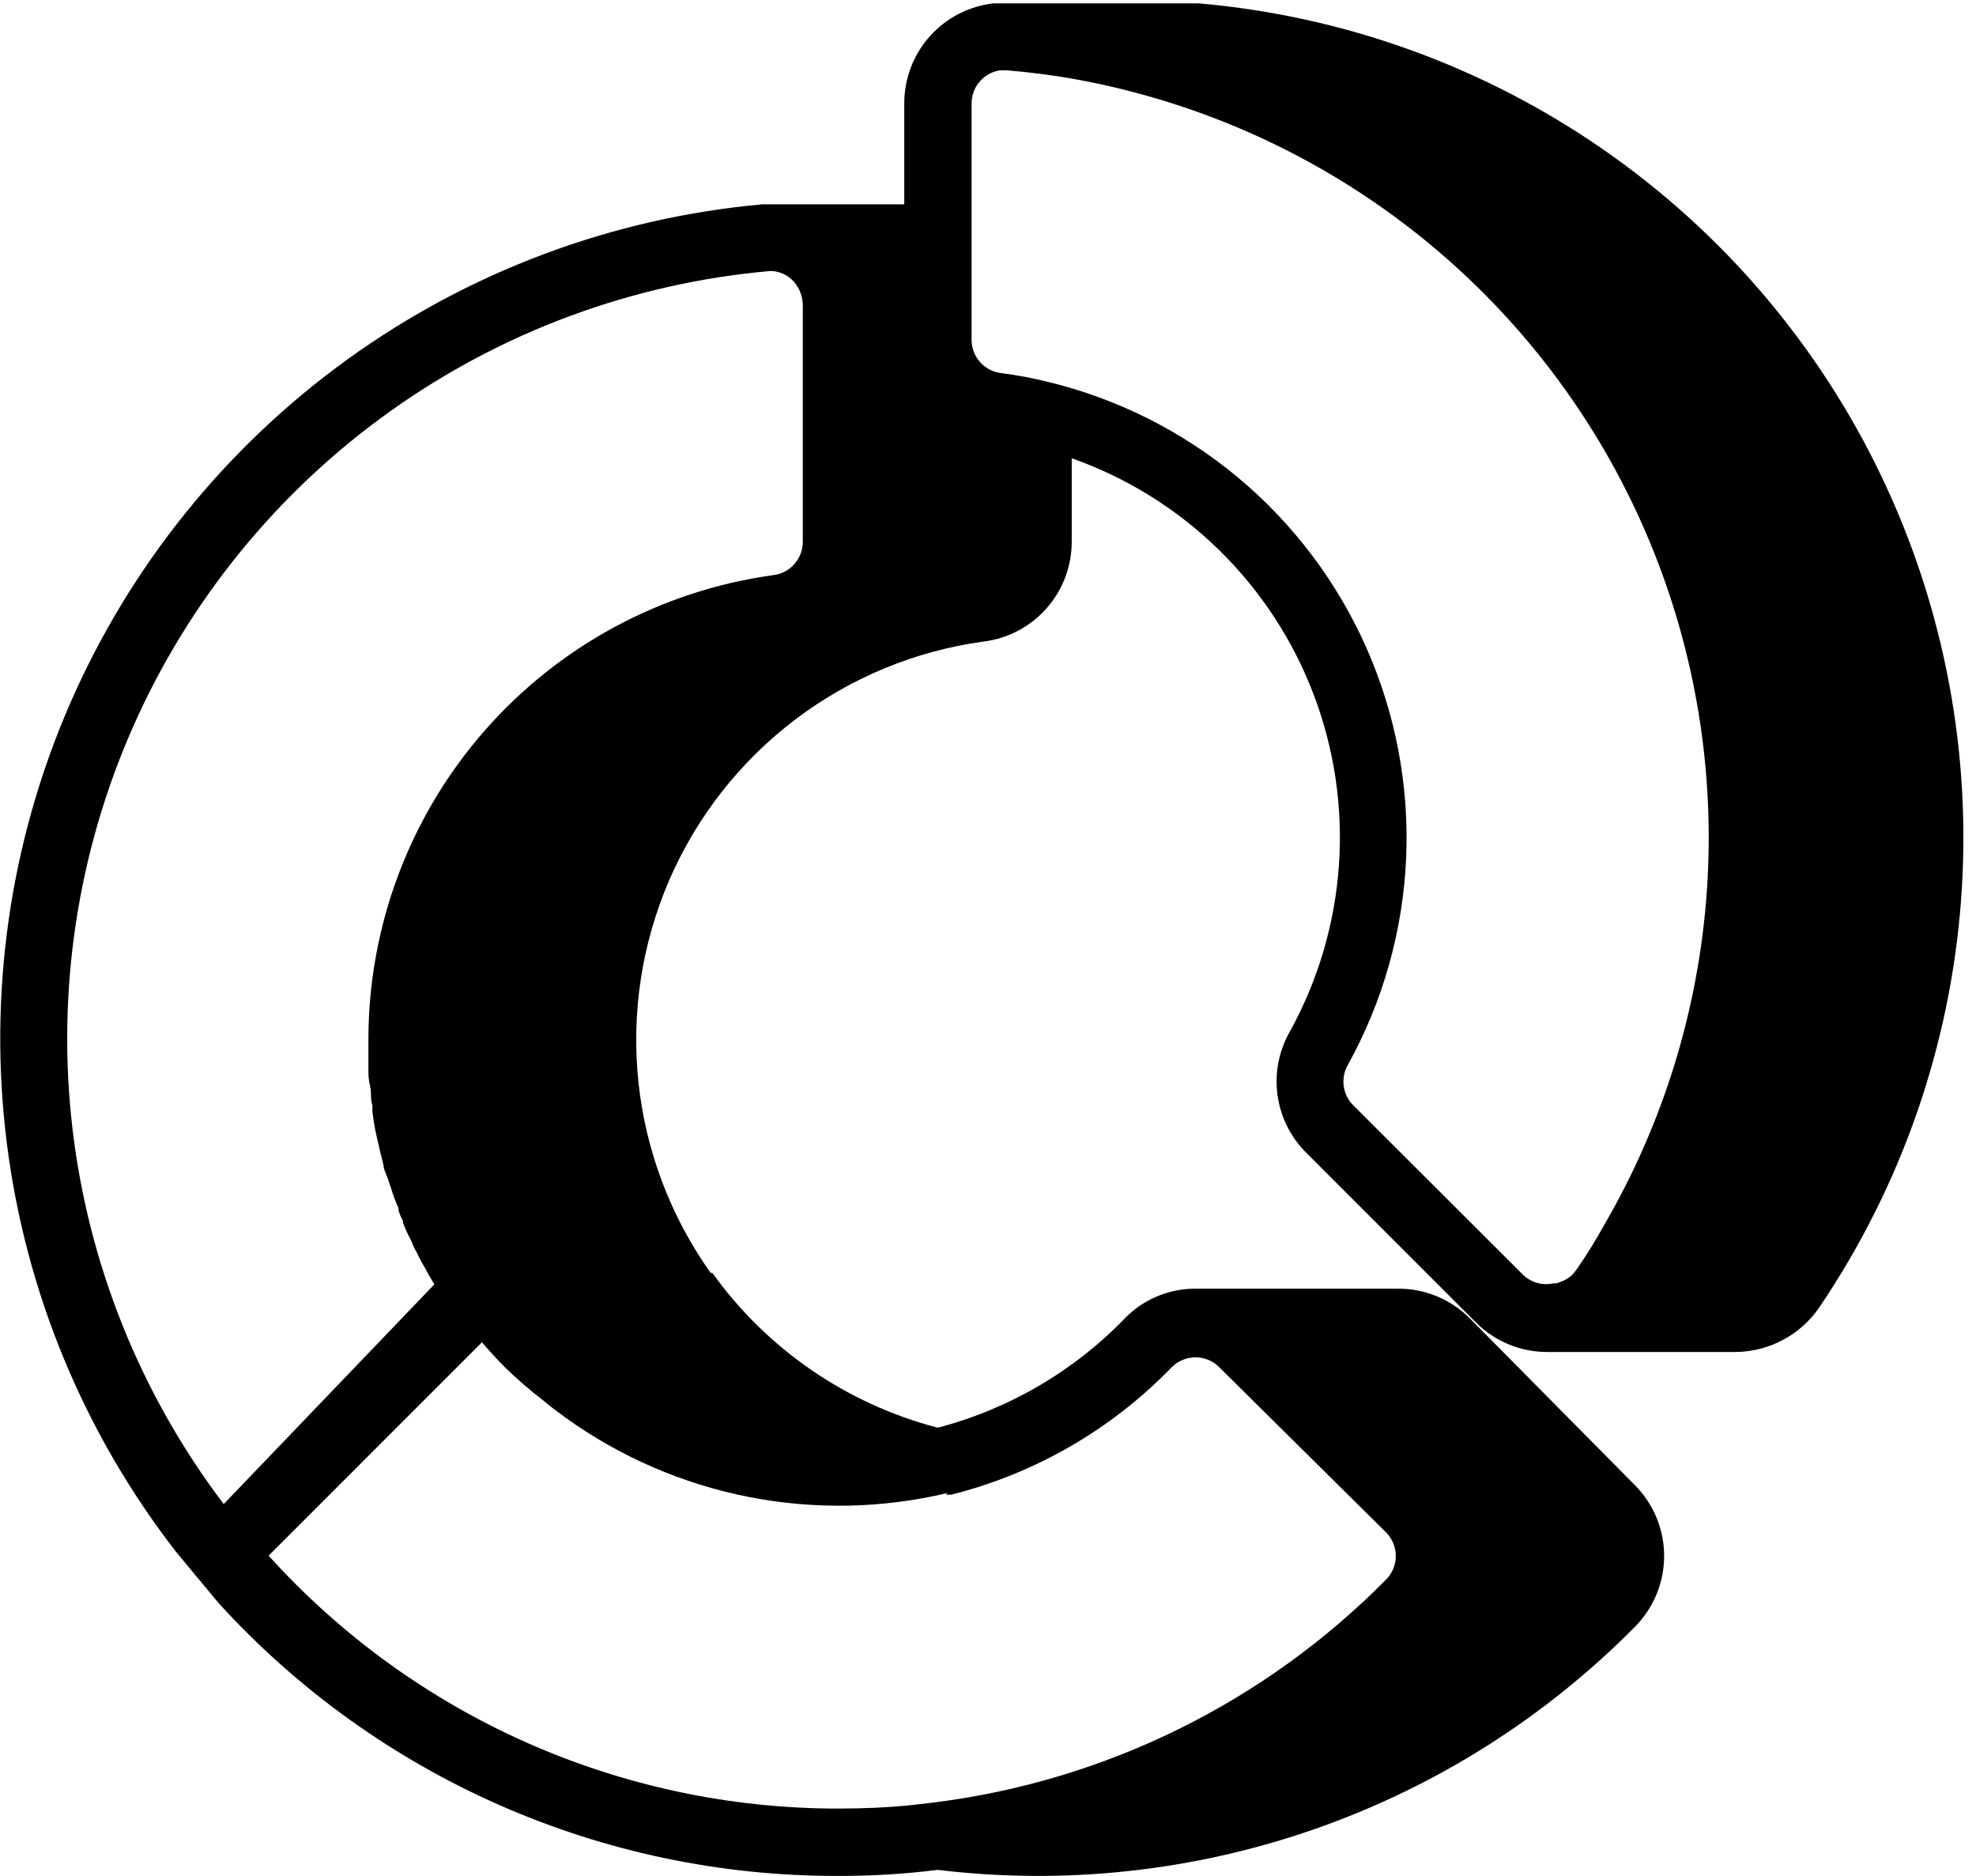 <svg viewBox="0 0 59 56" fill="none" xmlns="http://www.w3.org/2000/svg">
    <path d="M35.79 0.1H29.67C28.933 0.182 28.252 0.533 27.759 1.087C27.266 1.641 26.996 2.358 27 3.1V6.1H22.76C18.291 6.503 14.013 8.102 10.375 10.728C6.737 13.355 3.872 16.912 2.082 21.026C0.293 25.141 -0.357 29.662 0.202 34.114C0.761 38.566 2.508 42.786 5.26 46.33L5.84 47.03L6.54 47.87C8.881 50.436 11.732 52.485 14.911 53.885C18.09 55.285 21.526 56.006 25 56C26.003 56.005 27.005 55.944 28 55.82C31.794 56.278 35.643 55.861 39.252 54.603C42.86 53.345 46.133 51.278 48.82 48.56C49.376 47.998 49.688 47.24 49.688 46.45C49.688 45.66 49.376 44.902 48.82 44.34L43.87 39.34C43.306 38.781 42.544 38.468 41.75 38.47H35.75C35.359 38.462 34.969 38.532 34.605 38.676C34.241 38.82 33.91 39.036 33.63 39.31C32.096 40.913 30.147 42.058 28 42.62C25.286 41.914 22.905 40.279 21.27 38H21.22C20.022 36.317 19.279 34.353 19.062 32.299C18.846 30.245 19.163 28.169 19.983 26.273C20.804 24.378 22.1 22.726 23.747 21.478C25.393 20.23 27.333 19.428 29.38 19.15C30.105 19.058 30.771 18.704 31.253 18.155C31.735 17.606 32.001 16.901 32 16.17V13.68C33.644 14.26 35.142 15.191 36.389 16.409C37.637 17.627 38.604 19.102 39.223 20.731C39.843 22.36 40.1 24.105 39.977 25.844C39.854 27.583 39.353 29.274 38.51 30.8C38.184 31.372 38.056 32.035 38.144 32.688C38.233 33.34 38.534 33.945 39 34.41L44.08 39.49C44.641 40.047 45.4 40.359 46.19 40.36H51.82C52.319 40.356 52.81 40.23 53.249 39.993C53.688 39.756 54.063 39.415 54.34 39C56.777 35.392 58.23 31.21 58.554 26.868C58.879 22.526 58.063 18.175 56.189 14.245C54.315 10.315 51.447 6.943 47.869 4.462C44.291 1.981 40.128 0.477 35.79 0.1ZM6.68 44.9C4.196 41.624 2.635 37.742 2.16 33.659C1.686 29.575 2.314 25.439 3.98 21.68C5.647 17.922 8.29 14.679 11.635 12.289C14.98 9.898 18.904 8.449 23 8.09C23.149 8.09 23.295 8.126 23.427 8.194C23.559 8.261 23.673 8.36 23.76 8.48C23.892 8.66 23.966 8.877 23.97 9.1V16.17C23.972 16.417 23.881 16.656 23.717 16.841C23.553 17.026 23.326 17.143 23.08 17.17C19.738 17.633 16.675 19.287 14.456 21.828C12.236 24.369 11.009 27.626 11 31C11 31.28 11 31.56 11 31.83C11 32.1 11 32.22 11.05 32.42C11.1 32.62 11.05 32.8 11.12 33V33.18C11.148 33.436 11.191 33.69 11.25 33.94C11.31 34.22 11.38 34.5 11.45 34.78C11.45 34.9 11.52 35.02 11.56 35.13C11.6 35.24 11.63 35.34 11.67 35.45C11.732 35.662 11.809 35.869 11.9 36.07V36.13C11.931 36.238 11.974 36.342 12.03 36.44C12.03 36.44 12.03 36.44 12.03 36.49C12.099 36.68 12.182 36.864 12.28 37.04C12.325 37.165 12.382 37.286 12.45 37.4C12.52 37.555 12.6 37.705 12.69 37.85C12.76 37.99 12.84 38.13 12.92 38.26L12.97 38.34L6.68 44.9ZM28.24 44.62H28.4C30.914 43.989 33.2 42.665 35 40.8C35.187 40.62 35.436 40.519 35.695 40.519C35.954 40.519 36.204 40.62 36.39 40.8L41.39 45.75C41.573 45.937 41.676 46.188 41.676 46.45C41.676 46.712 41.573 46.963 41.39 47.15C37.759 50.825 32.997 53.172 27.87 53.81L27.18 53.89C26.48 53.96 25.76 53.99 25.02 53.99C21.816 53.99 18.648 53.318 15.719 52.018C12.791 50.718 10.168 48.817 8.02 46.44L14.39 40.07L14.44 40.13C14.65 40.37 14.87 40.61 15.09 40.83C15.456 41.186 15.844 41.52 16.25 41.83C16.46 42.01 16.68 42.17 16.9 42.33C18.528 43.496 20.387 44.3 22.352 44.686C24.317 45.073 26.342 45.033 28.29 44.57L28.24 44.62ZM45.49 38.07L40.41 33C40.251 32.844 40.149 32.639 40.12 32.417C40.091 32.197 40.137 31.972 40.25 31.78C41.294 29.892 41.887 27.788 41.984 25.632C42.08 23.476 41.677 21.328 40.805 19.354C39.934 17.38 38.618 15.634 36.961 14.252C35.303 12.871 33.349 11.891 31.25 11.39C30.808 11.281 30.361 11.198 29.91 11.14C29.663 11.115 29.433 10.999 29.267 10.814C29.1 10.629 29.009 10.389 29.01 10.14V3.1C29.007 2.86 29.09 2.627 29.244 2.444C29.398 2.26 29.613 2.138 29.85 2.1H30.07C31.357 2.205 32.633 2.426 33.88 2.76C37.309 3.664 40.482 5.347 43.152 7.68C45.822 10.013 47.917 12.932 49.272 16.208C50.628 19.484 51.207 23.03 50.966 26.567C50.724 30.105 49.668 33.538 47.88 36.6C47.66 37 47.39 37.44 47.08 37.89C47.029 37.961 46.972 38.028 46.91 38.09C46.841 38.144 46.768 38.191 46.69 38.23L46.48 38.31H46.39C46.232 38.346 46.067 38.343 45.91 38.301C45.754 38.259 45.609 38.18 45.49 38.07Z" fill="black"/>
</svg>

